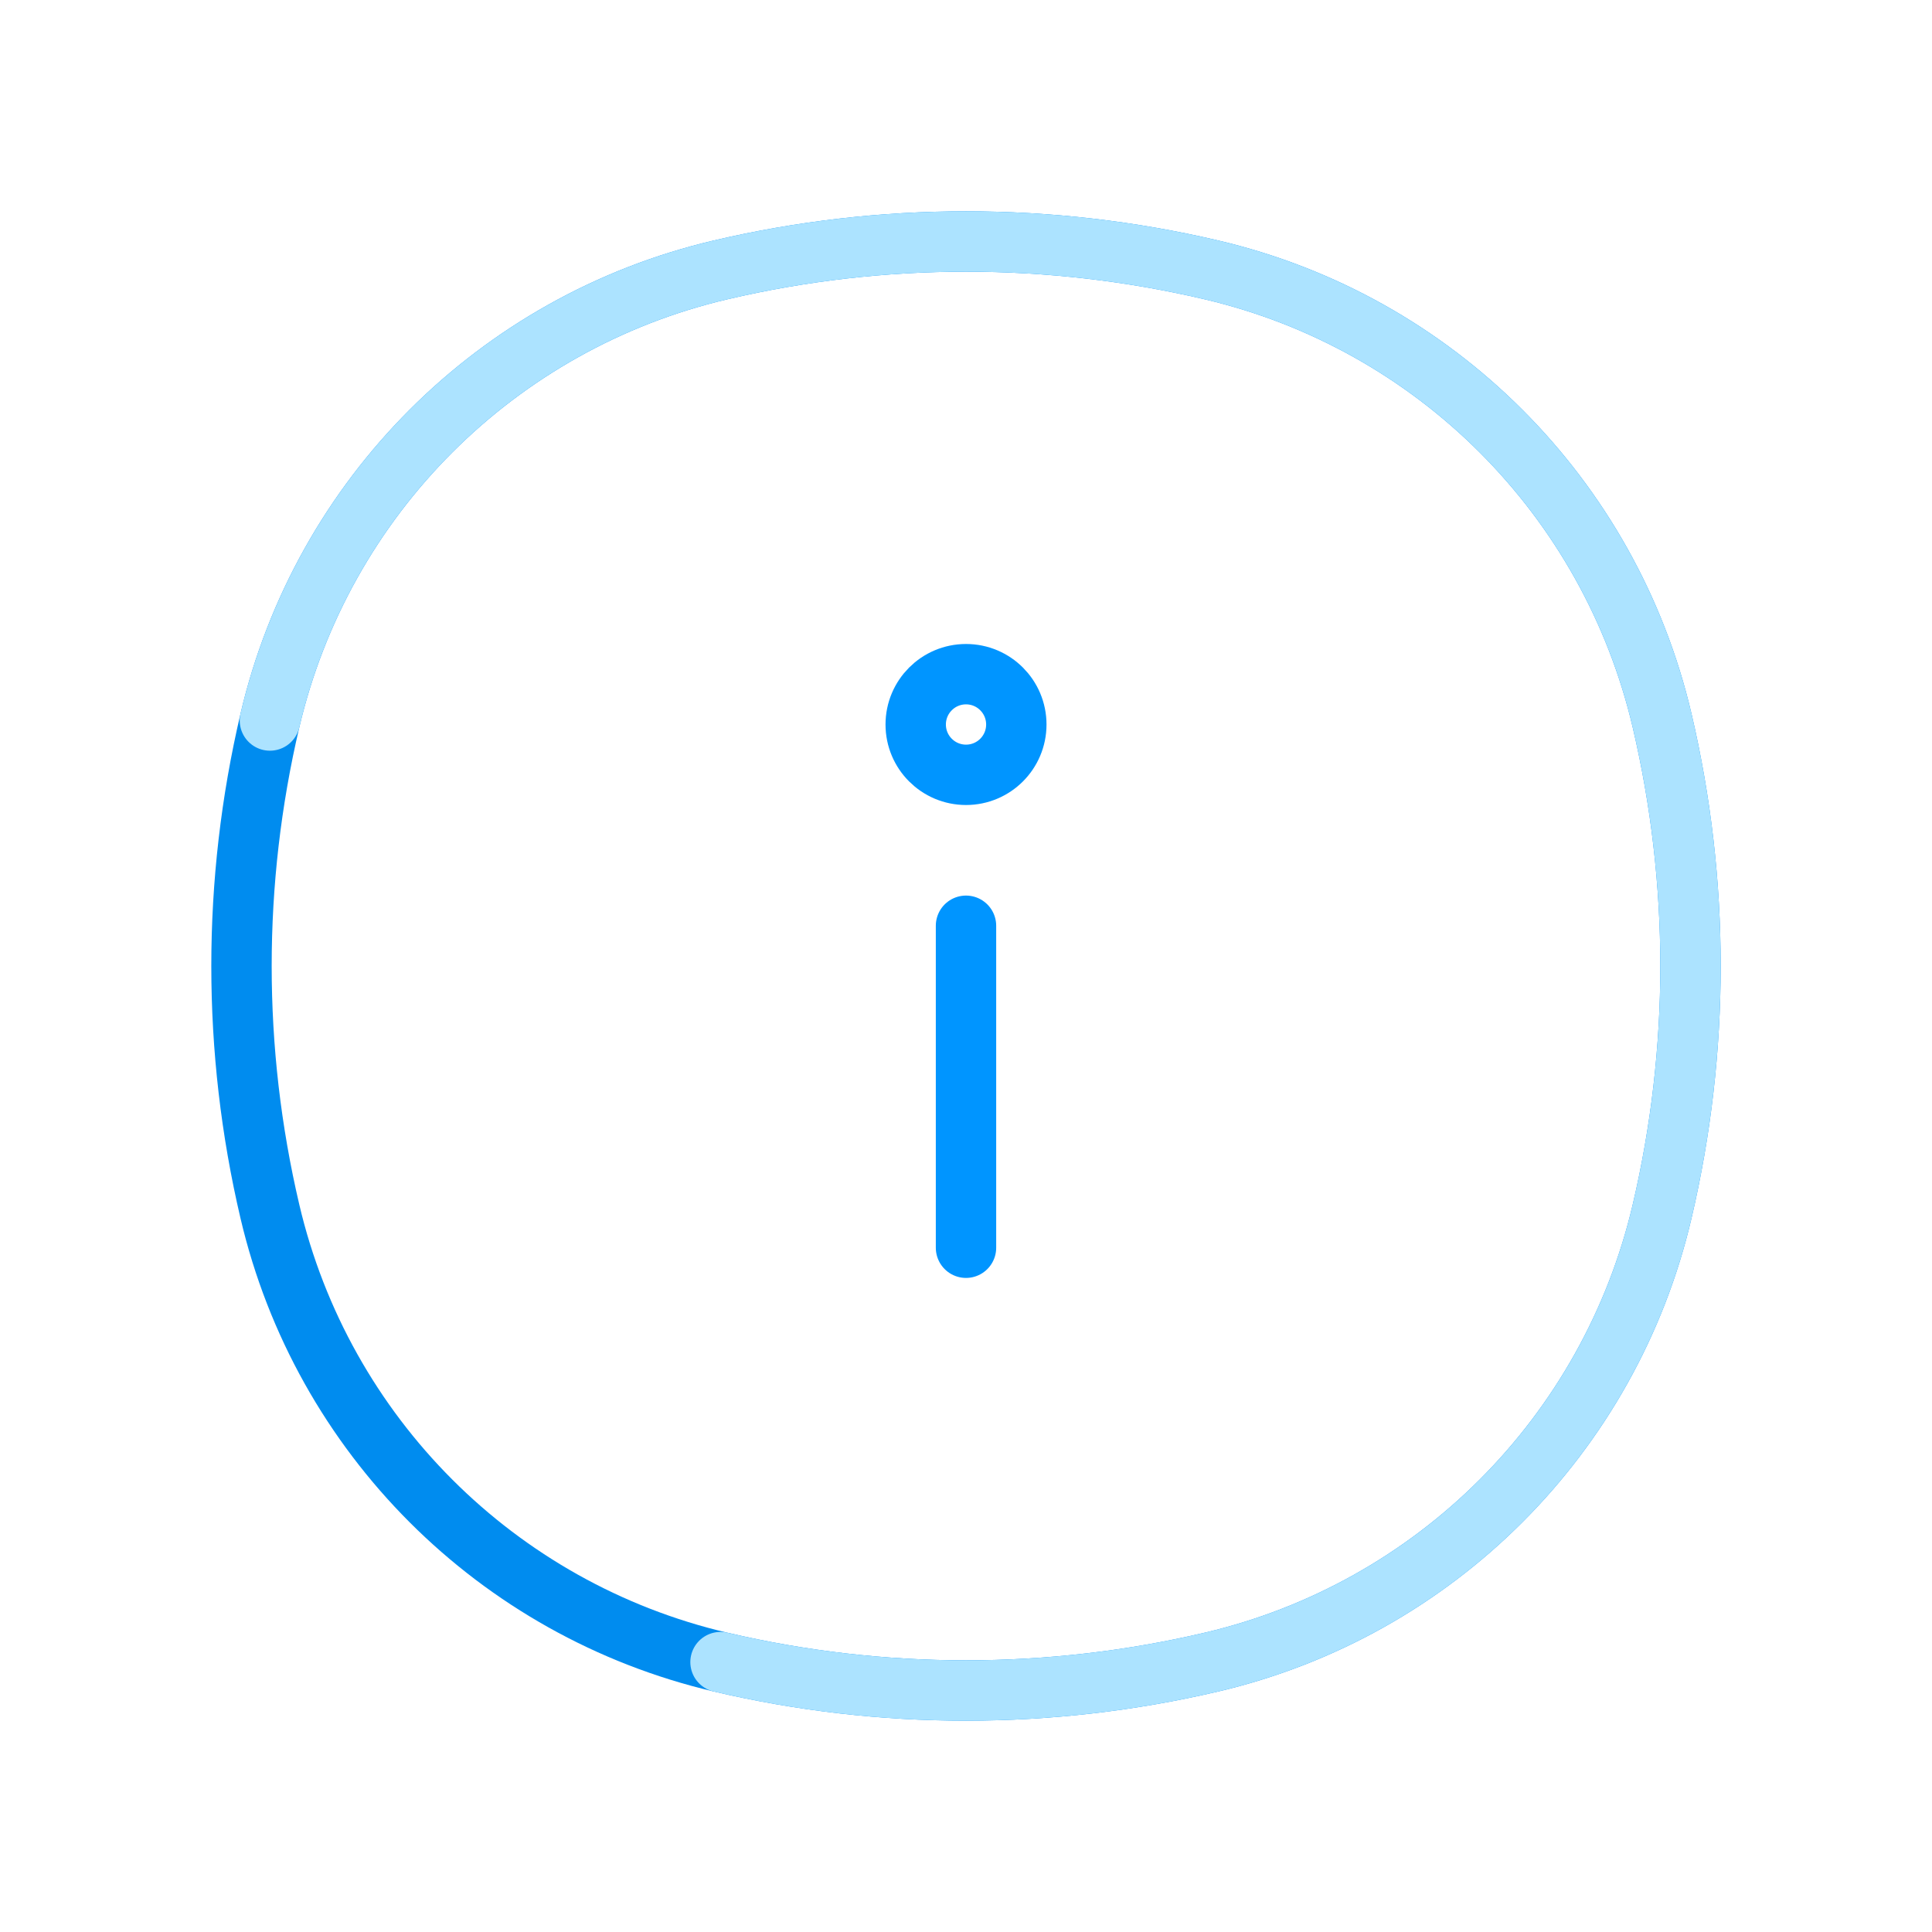 <svg width="64" height="64" viewBox="0 0 64 64" fill="none" xmlns="http://www.w3.org/2000/svg">
<path d="M23.868 55.059C16.461 53.322 10.678 47.539 8.941 40.132C7.686 34.783 7.686 29.217 8.941 23.868C10.678 16.461 16.461 10.678 23.868 8.941C29.217 7.686 34.783 7.686 40.132 8.941C47.539 10.678 53.322 16.461 55.059 23.868C56.314 29.217 56.314 34.783 55.059 40.132C53.322 47.539 47.539 53.322 40.132 55.059C34.783 56.314 29.217 56.314 23.868 55.059Z" stroke="#008CEF" stroke-width="2"/>
<path d="M23.868 55.059C29.217 56.314 34.783 56.314 40.132 55.059C47.539 53.322 53.322 47.539 55.059 40.132C56.314 34.783 56.314 29.217 55.059 23.868C53.322 16.461 47.539 10.678 40.132 8.941C34.783 7.686 29.217 7.686 23.868 8.941C16.461 10.678 10.678 16.461 8.941 23.868" stroke="#ACE3FF" stroke-width="2" stroke-linecap="round"/>
<path d="M32 41.333V30.667" stroke="#0095FF" stroke-width="2" stroke-linecap="round" stroke-linejoin="round"/>
<path d="M33.667 24C33.667 24.921 32.921 25.667 32.001 25.667C31.08 25.667 30.334 24.921 30.334 24C30.334 23.08 31.08 22.333 32.001 22.333C32.921 22.333 33.667 23.08 33.667 24Z" stroke="#0095FF" stroke-width="2" stroke-linecap="round" stroke-linejoin="round"/>
</svg>

